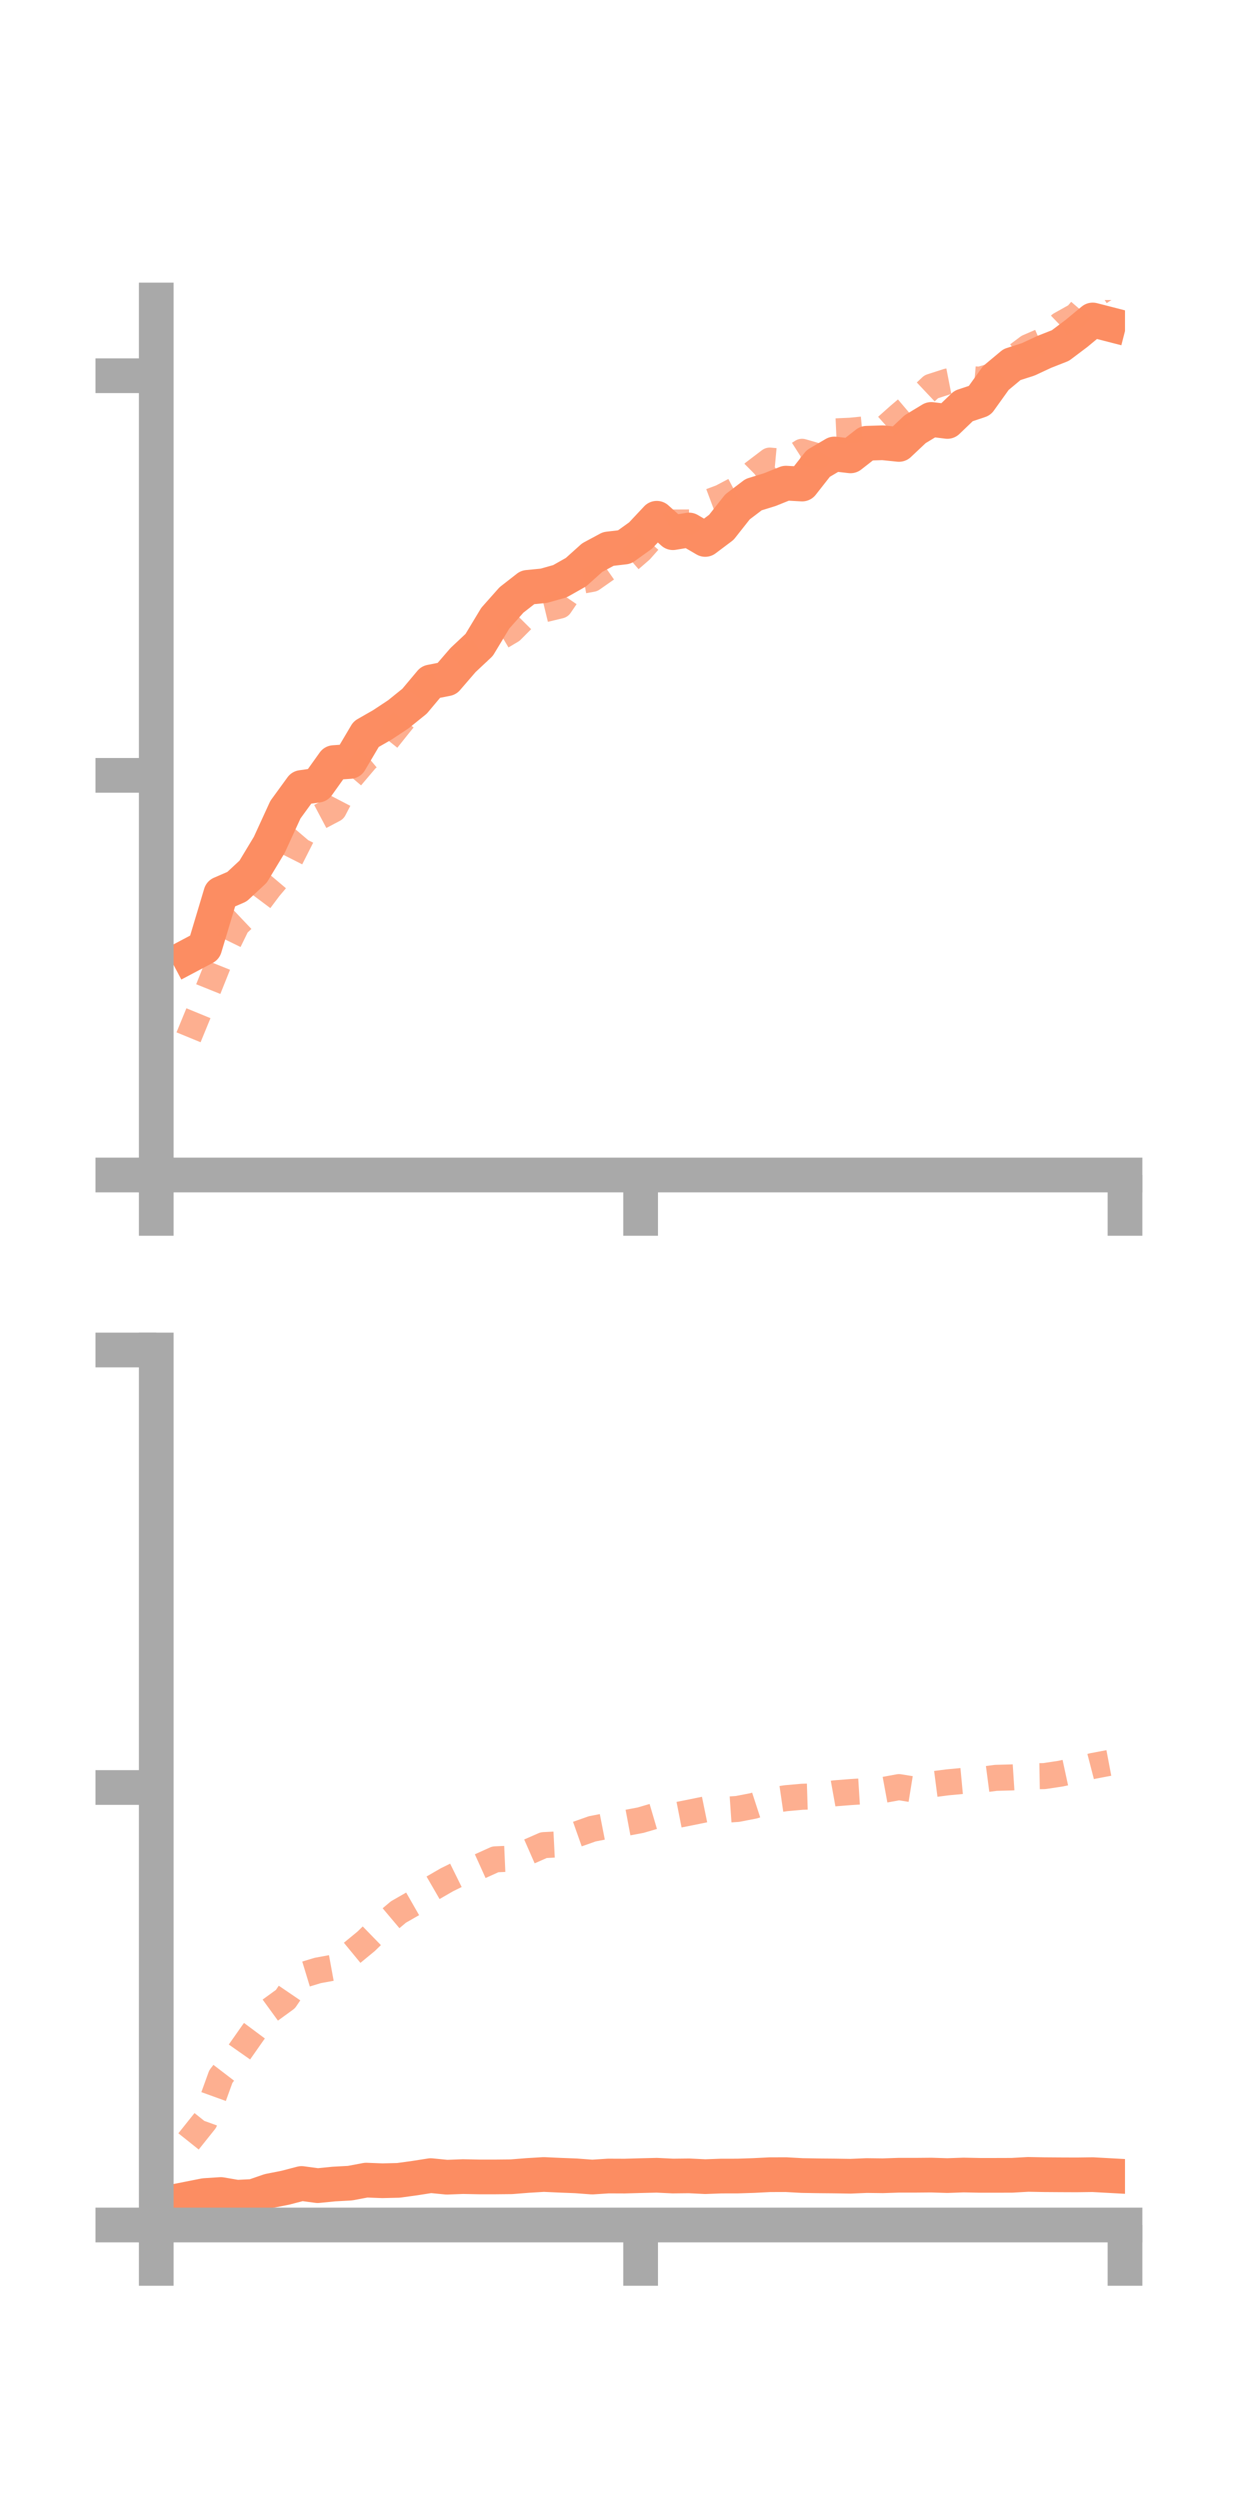 <?xml version="1.0" encoding="utf-8" standalone="no"?>
<!DOCTYPE svg PUBLIC "-//W3C//DTD SVG 1.1//EN"
  "http://www.w3.org/Graphics/SVG/1.1/DTD/svg11.dtd">
<!-- Created with matplotlib (https://matplotlib.org/) -->
<svg height="144pt" version="1.1" viewBox="0 0 72 144" width="72pt" xmlns="http://www.w3.org/2000/svg" xmlns:xlink="http://www.w3.org/1999/xlink">
 <defs>
  <style type="text/css">*{stroke-linecap:butt;stroke-linejoin:round;}</style>
 </defs>
 <g id="figure_1">
  <g id="patch_1">
   <path d="M 0 144 
L 72 144 
L 72 0 
L 0 0 
z
" style="fill:none;"/>
  </g>
  <g id="axes_1">
   <g id="patch_2">
    <path d="M 9 67.68 
L 64.8 67.68 
L 64.8 17.28 
L 9 17.28 
z
" style="fill:none;"/>
   </g>
   <g id="matplotlib.axis_1">
    <g id="xtick_1">
     <g id="line2d_1">
      <defs>
       <path d="M 0 0 
L 0 3.5 
" id="m3536fafb53" style="stroke:#a9a9a9;stroke-width:2;"/>
      </defs>
      <g>
       <use style="fill:#a9a9a9;stroke:#a9a9a9;stroke-width:2;" x="9" xlink:href="#m3536fafb53" y="67.68"/>
      </g>
     </g>
    </g>
    <g id="xtick_2">
     <g id="line2d_2">
      <g>
       <use style="fill:#a9a9a9;stroke:#a9a9a9;stroke-width:2;" x="36.9" xlink:href="#m3536fafb53" y="67.68"/>
      </g>
     </g>
    </g>
    <g id="xtick_3">
     <g id="line2d_3">
      <g>
       <use style="fill:#a9a9a9;stroke:#a9a9a9;stroke-width:2;" x="64.8" xlink:href="#m3536fafb53" y="67.68"/>
      </g>
     </g>
    </g>
   </g>
   <g id="matplotlib.axis_2">
    <g id="ytick_1">
     <g id="line2d_4">
      <defs>
       <path d="M 0 0 
L -3.5 0 
" id="m4ffc77931d" style="stroke:#a9a9a9;stroke-width:2;"/>
      </defs>
      <g>
       <use style="fill:#a9a9a9;stroke:#a9a9a9;stroke-width:2;" x="9" xlink:href="#m4ffc77931d" y="67.68"/>
      </g>
     </g>
    </g>
    <g id="ytick_2">
     <g id="line2d_5">
      <g>
       <use style="fill:#a9a9a9;stroke:#a9a9a9;stroke-width:2;" x="9" xlink:href="#m4ffc77931d" y="44.661"/>
      </g>
     </g>
    </g>
    <g id="ytick_3">
     <g id="line2d_6">
      <g>
       <use style="fill:#a9a9a9;stroke:#a9a9a9;stroke-width:2;" x="9" xlink:href="#m4ffc77931d" y="21.642"/>
      </g>
     </g>
    </g>
   </g>
   <g id="line2d_7">
    <path clip-path="url(#p37a3c496f8)" d="M 10.86 55.07 
L 11.79 54.577 
L 12.72 51.475 
L 13.65 51.073 
L 14.58 50.208 
L 15.51 48.665 
L 16.44 46.637 
L 17.37 45.359 
L 18.3 45.227 
L 19.23 43.925 
L 20.16 43.86 
L 21.09 42.288 
L 22.02 41.755 
L 22.95 41.14 
L 23.88 40.389 
L 24.81 39.281 
L 25.74 39.098 
L 26.67 38.02 
L 27.6 37.147 
L 28.53 35.606 
L 29.46 34.558 
L 30.39 33.832 
L 31.32 33.741 
L 32.25 33.48 
L 33.18 32.954 
L 34.11 32.119 
L 35.04 31.619 
L 35.97 31.511 
L 36.9 30.844 
L 37.83 29.852 
L 38.76 30.683 
L 39.69 30.528 
L 40.62 31.072 
L 41.55 30.373 
L 42.48 29.196 
L 43.41 28.49 
L 44.34 28.203 
L 45.27 27.829 
L 46.2 27.882 
L 47.13 26.697 
L 48.06 26.15 
L 48.99 26.258 
L 49.92 25.532 
L 50.85 25.503 
L 51.78 25.599 
L 52.71 24.723 
L 53.64 24.16 
L 54.57 24.275 
L 55.5 23.384 
L 56.43 23.073 
L 57.36 21.775 
L 58.29 20.999 
L 59.22 20.701 
L 60.15 20.268 
L 61.08 19.902 
L 62.01 19.202 
L 62.94 18.431 
L 63.87 18.67 
" style="fill:none;stroke:#fc8d62;stroke-linecap:square;stroke-width:2;"/>
   </g>
   <g id="line2d_8">
    <path clip-path="url(#p37a3c496f8)" d="M 10.86 59.749 
L 11.79 57.486 
L 12.72 55.164 
L 13.65 53.261 
L 14.58 52.379 
L 15.51 51.139 
L 16.44 50.039 
L 17.37 48.2 
L 18.3 47.108 
L 19.23 46.616 
L 20.16 44.83 
L 21.09 43.733 
L 22.02 42.952 
L 22.95 41.789 
L 23.88 40.64 
L 24.81 39.475 
L 25.74 38.838 
L 26.67 38.018 
L 27.6 37.496 
L 28.53 36.871 
L 29.46 36.318 
L 30.39 35.382 
L 31.32 35.105 
L 32.25 34.88 
L 33.18 33.514 
L 34.11 33.343 
L 35.04 32.692 
L 35.97 32.497 
L 36.9 31.69 
L 37.83 30.637 
L 38.76 30.098 
L 39.69 30.094 
L 40.62 28.997 
L 41.55 28.649 
L 42.48 28.159 
L 43.41 27.237 
L 44.34 26.53 
L 45.27 26.616 
L 46.2 26.023 
L 47.13 26.292 
L 48.06 24.851 
L 48.99 24.809 
L 49.92 24.717 
L 50.85 24.77 
L 51.78 23.942 
L 52.71 23.153 
L 53.64 22.276 
L 54.57 21.976 
L 55.5 21.795 
L 56.43 21.874 
L 57.36 21.611 
L 58.29 20.69 
L 59.22 19.995 
L 60.15 19.591 
L 61.08 18.697 
L 62.01 18.176 
L 62.94 17.093 
L 63.87 16.482 
" style="fill:none;stroke:#fc8d62;stroke-dasharray:1.5,1.5;stroke-dashoffset:0;stroke-opacity:0.7;stroke-width:1.5;"/>
   </g>
   <g id="patch_3">
    <path d="M 9 67.68 
L 9 17.28 
" style="fill:none;stroke:#a9a9a9;stroke-linecap:square;stroke-linejoin:miter;stroke-width:2;"/>
   </g>
   <g id="patch_4">
    <path d="M 64.8 67.68 
L 64.8 17.28 
" style="fill:none;"/>
   </g>
   <g id="patch_5">
    <path d="M 9 67.68 
L 64.8 67.68 
" style="fill:none;stroke:#a9a9a9;stroke-linecap:square;stroke-linejoin:miter;stroke-width:2;"/>
   </g>
   <g id="patch_6">
    <path d="M 9 17.28 
L 64.8 17.28 
" style="fill:none;"/>
   </g>
  </g>
  <g id="axes_2">
   <g id="patch_7">
    <path d="M 9 128.16 
L 64.8 128.16 
L 64.8 77.76 
L 9 77.76 
z
" style="fill:none;"/>
   </g>
   <g id="matplotlib.axis_3">
    <g id="xtick_4">
     <g id="line2d_9">
      <g>
       <use style="fill:#a9a9a9;stroke:#a9a9a9;stroke-width:2;" x="9" xlink:href="#m3536fafb53" y="128.16"/>
      </g>
     </g>
    </g>
    <g id="xtick_5">
     <g id="line2d_10">
      <g>
       <use style="fill:#a9a9a9;stroke:#a9a9a9;stroke-width:2;" x="36.9" xlink:href="#m3536fafb53" y="128.16"/>
      </g>
     </g>
    </g>
    <g id="xtick_6">
     <g id="line2d_11">
      <g>
       <use style="fill:#a9a9a9;stroke:#a9a9a9;stroke-width:2;" x="64.8" xlink:href="#m3536fafb53" y="128.16"/>
      </g>
     </g>
    </g>
   </g>
   <g id="matplotlib.axis_4">
    <g id="ytick_4">
     <g id="line2d_12">
      <g>
       <use style="fill:#a9a9a9;stroke:#a9a9a9;stroke-width:2;" x="9" xlink:href="#m4ffc77931d" y="128.16"/>
      </g>
     </g>
    </g>
    <g id="ytick_5">
     <g id="line2d_13">
      <g>
       <use style="fill:#a9a9a9;stroke:#a9a9a9;stroke-width:2;" x="9" xlink:href="#m4ffc77931d" y="102.96"/>
      </g>
     </g>
    </g>
    <g id="ytick_6">
     <g id="line2d_14">
      <g>
       <use style="fill:#a9a9a9;stroke:#a9a9a9;stroke-width:2;" x="9" xlink:href="#m4ffc77931d" y="77.76"/>
      </g>
     </g>
    </g>
   </g>
   <g id="line2d_15">
    <path clip-path="url(#p33e522913b)" d="M 10.86 126.648 
L 11.79 126.464 
L 12.72 126.404 
L 13.65 126.562 
L 14.58 126.516 
L 15.51 126.196 
L 16.44 126.012 
L 17.37 125.769 
L 18.3 125.894 
L 19.23 125.801 
L 20.16 125.75 
L 21.09 125.575 
L 22.02 125.611 
L 22.95 125.589 
L 23.88 125.461 
L 24.81 125.316 
L 25.74 125.407 
L 26.67 125.372 
L 27.6 125.391 
L 28.53 125.391 
L 29.46 125.381 
L 30.39 125.307 
L 31.32 125.251 
L 32.25 125.293 
L 33.18 125.329 
L 34.11 125.399 
L 35.04 125.339 
L 35.97 125.343 
L 36.9 125.317 
L 37.83 125.295 
L 38.76 125.34 
L 39.69 125.329 
L 40.62 125.375 
L 41.55 125.341 
L 42.48 125.34 
L 43.41 125.31 
L 44.34 125.263 
L 45.27 125.26 
L 46.2 125.311 
L 47.13 125.327 
L 48.06 125.336 
L 48.99 125.351 
L 49.92 125.312 
L 50.85 125.324 
L 51.78 125.293 
L 52.71 125.294 
L 53.64 125.285 
L 54.57 125.314 
L 55.5 125.281 
L 56.43 125.3 
L 57.36 125.3 
L 58.29 125.297 
L 59.22 125.245 
L 60.15 125.262 
L 61.08 125.269 
L 62.01 125.273 
L 62.94 125.26 
L 63.87 125.311 
" style="fill:none;stroke:#fc8d62;stroke-linecap:square;stroke-width:2;"/>
   </g>
   <g id="line2d_16">
    <path clip-path="url(#p33e522913b)" d="M 10.86 123.346 
L 11.79 122.181 
L 12.72 119.611 
L 13.65 118.398 
L 14.58 117.072 
L 15.51 115.824 
L 16.44 115.148 
L 17.37 113.782 
L 18.3 113.499 
L 19.23 113.329 
L 20.16 112.584 
L 21.09 111.819 
L 22.02 110.914 
L 22.95 110.131 
L 23.88 109.598 
L 24.81 108.814 
L 25.74 108.276 
L 26.67 107.817 
L 27.6 107.518 
L 28.53 107.098 
L 29.46 107.057 
L 30.39 106.687 
L 31.32 106.279 
L 32.25 106.232 
L 33.18 105.671 
L 34.11 105.342 
L 35.04 105.16 
L 35.97 105.017 
L 36.9 104.842 
L 37.83 104.568 
L 38.76 104.595 
L 39.69 104.412 
L 40.62 104.222 
L 41.55 104.259 
L 42.48 104.195 
L 43.41 104.015 
L 44.34 103.712 
L 45.27 103.577 
L 46.2 103.494 
L 47.13 103.465 
L 48.06 103.298 
L 48.99 103.224 
L 49.92 103.166 
L 50.85 103.109 
L 51.78 102.938 
L 52.71 103.088 
L 53.64 102.785 
L 54.57 102.664 
L 55.5 102.577 
L 56.43 102.526 
L 57.36 102.404 
L 58.29 102.379 
L 59.22 102.319 
L 60.15 102.303 
L 61.08 102.164 
L 62.01 101.963 
L 62.94 101.722 
L 63.87 101.546 
" style="fill:none;stroke:#fc8d62;stroke-dasharray:1.5,1.5;stroke-dashoffset:0;stroke-opacity:0.7;stroke-width:1.5;"/>
   </g>
   <g id="patch_8">
    <path d="M 9 128.16 
L 9 77.76 
" style="fill:none;stroke:#a9a9a9;stroke-linecap:square;stroke-linejoin:miter;stroke-width:2;"/>
   </g>
   <g id="patch_9">
    <path d="M 64.8 128.16 
L 64.8 77.76 
" style="fill:none;"/>
   </g>
   <g id="patch_10">
    <path d="M 9 128.16 
L 64.8 128.16 
" style="fill:none;stroke:#a9a9a9;stroke-linecap:square;stroke-linejoin:miter;stroke-width:2;"/>
   </g>
   <g id="patch_11">
    <path d="M 9 77.76 
L 64.8 77.76 
" style="fill:none;"/>
   </g>
  </g>
 </g>
 <defs>
  <clipPath id="p37a3c496f8">
   <rect height="50.4" width="55.8" x="9" y="17.28"/>
  </clipPath>
  <clipPath id="p33e522913b">
   <rect height="50.4" width="55.8" x="9" y="77.76"/>
  </clipPath>
 </defs>
</svg>
